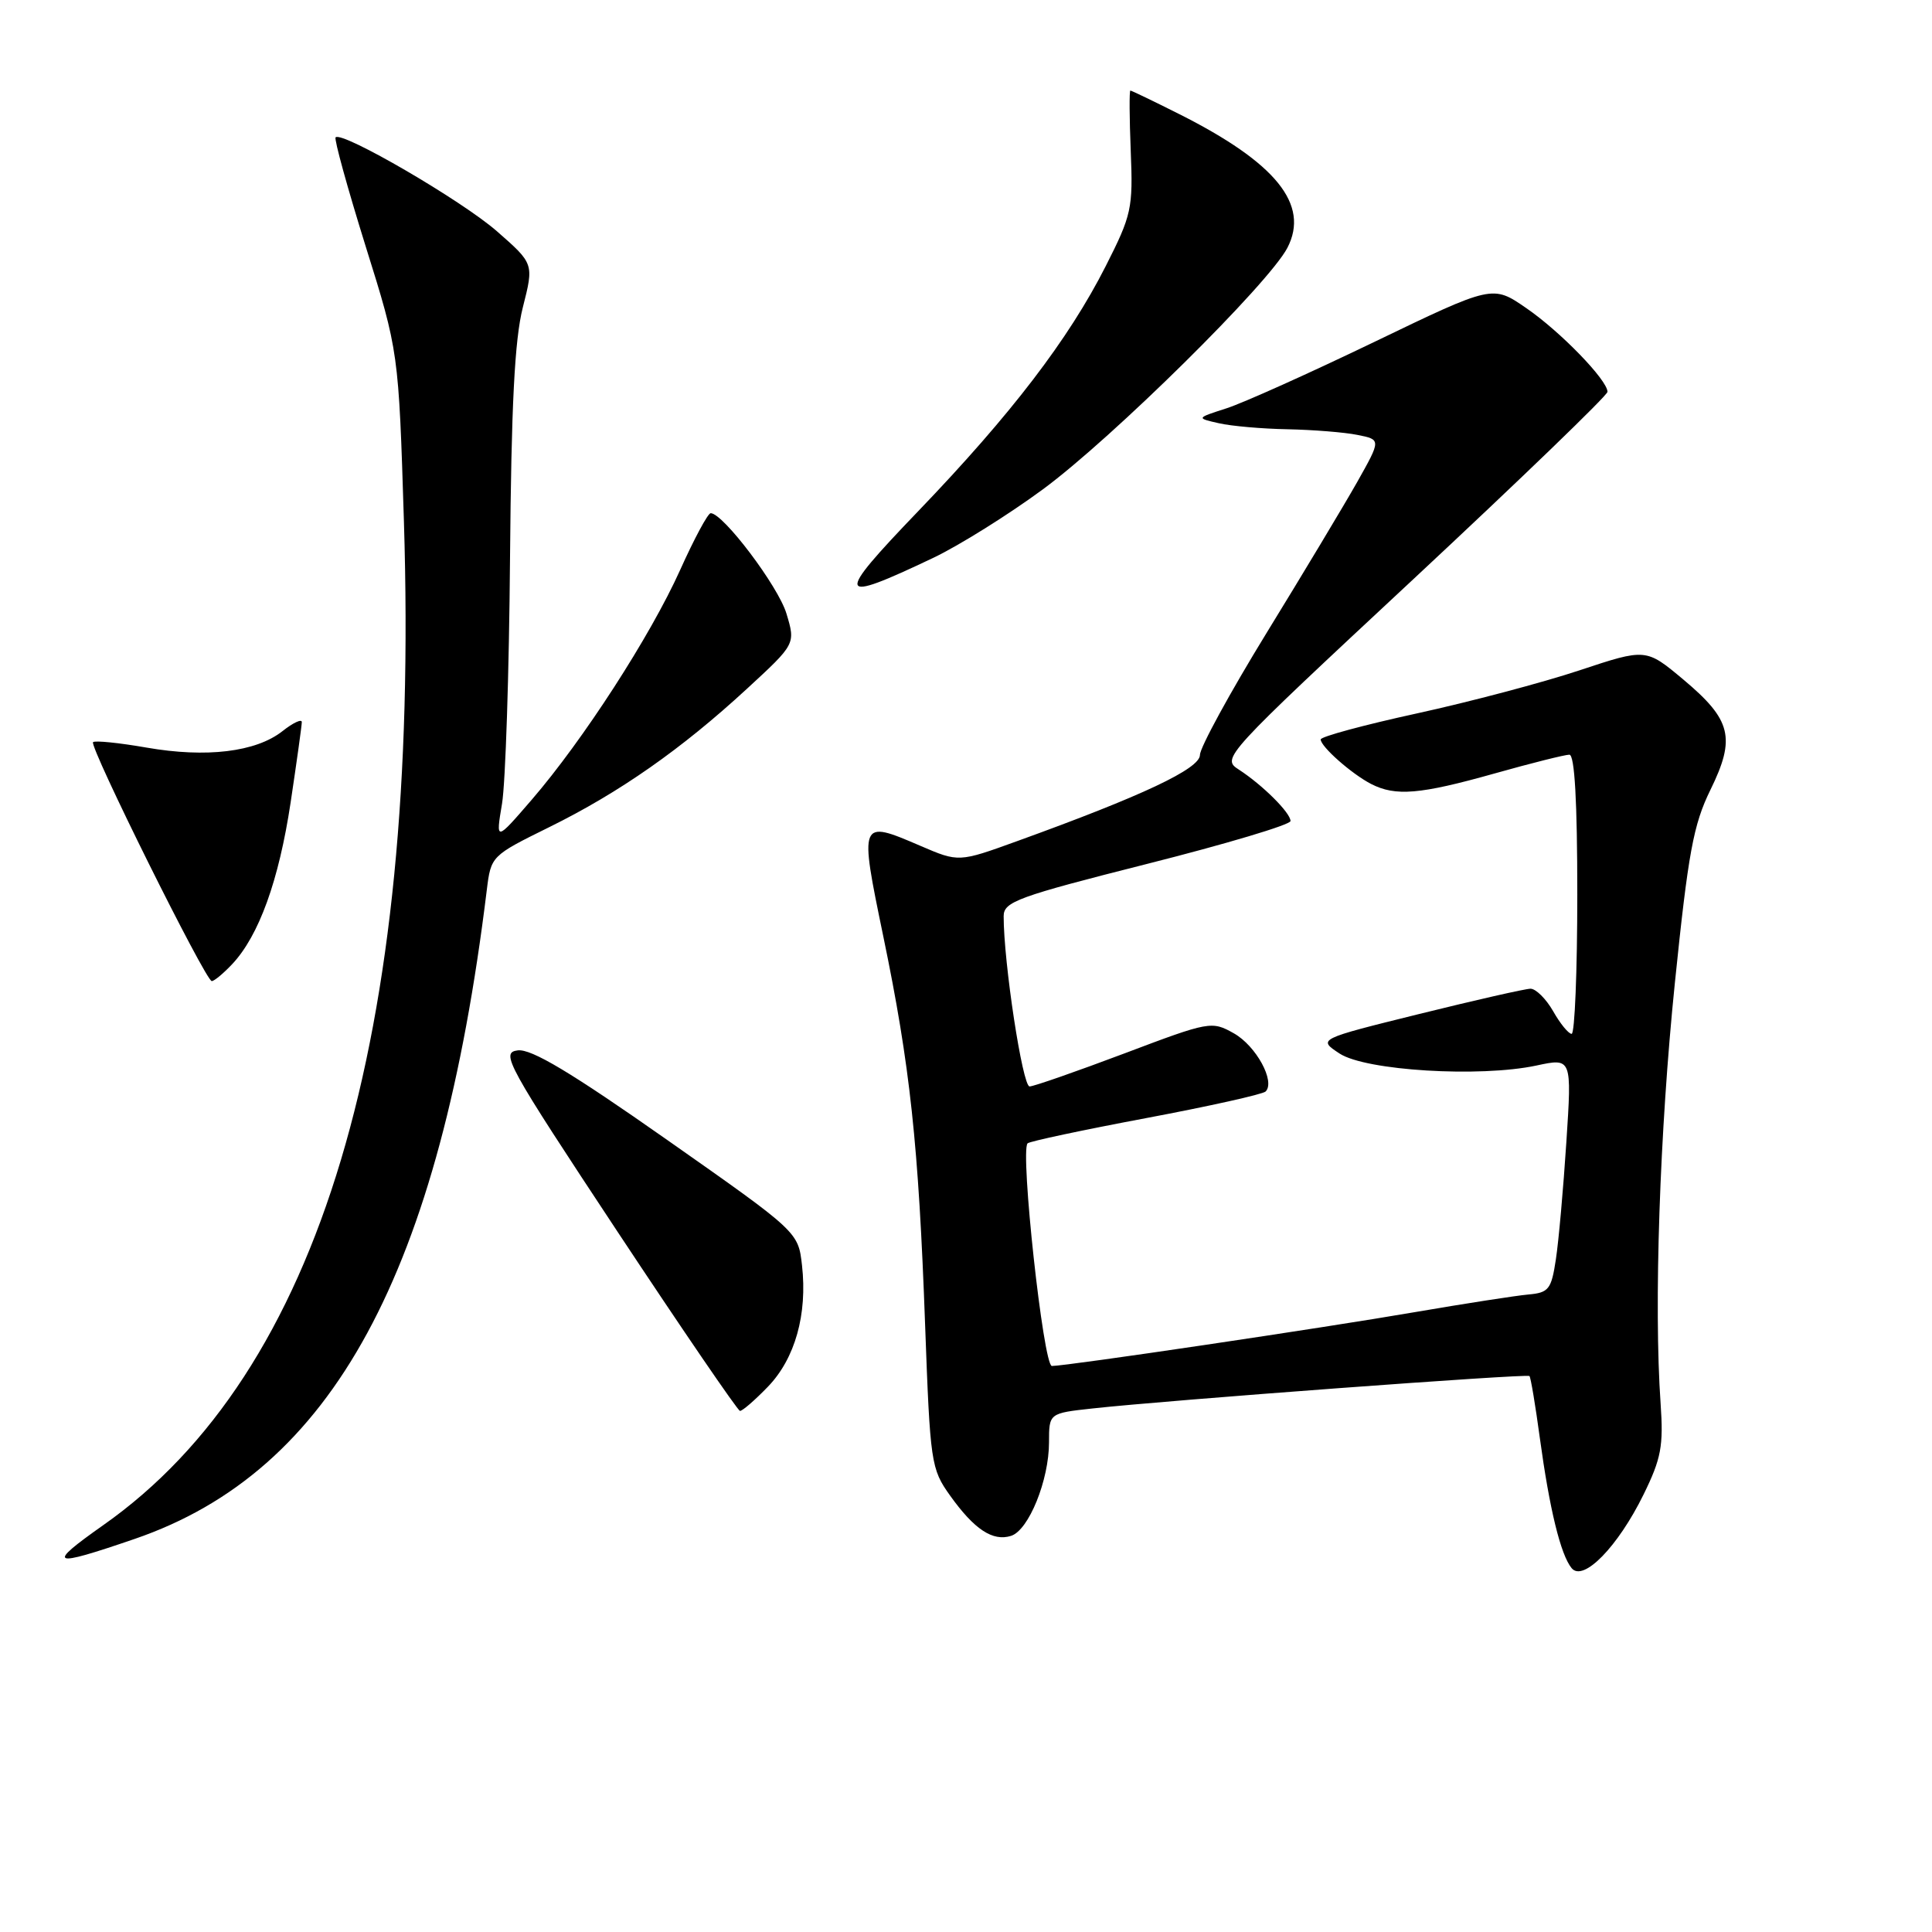 <?xml version="1.0" encoding="UTF-8" standalone="no"?>
<!DOCTYPE svg PUBLIC "-//W3C//DTD SVG 1.1//EN" "http://www.w3.org/Graphics/SVG/1.1/DTD/svg11.dtd" >
<svg xmlns="http://www.w3.org/2000/svg" xmlns:xlink="http://www.w3.org/1999/xlink" version="1.1" viewBox="0 0 256 256">
 <g >
 <path fill="currentColor"
d=" M 217.78 198.03 C 220.12 193.27 220.43 191.59 220.04 186.00 C 219.13 172.99 219.91 149.95 221.93 130.23 C 223.70 112.98 224.38 109.27 226.64 104.66 C 230.02 97.77 229.43 95.39 223.06 90.05 C 218.10 85.90 218.10 85.90 209.30 88.82 C 204.46 90.43 194.76 93.00 187.75 94.53 C 180.74 96.06 175.00 97.61 175.00 97.98 C 175.00 98.93 179.09 102.54 181.68 103.88 C 184.92 105.54 188.15 105.27 198.00 102.50 C 202.89 101.12 207.37 100.00 207.95 100.00 C 208.65 100.00 209.00 106.20 209.00 118.50 C 209.00 128.68 208.66 137.00 208.25 136.99 C 207.84 136.99 206.73 135.64 205.80 133.99 C 204.86 132.35 203.51 131.01 202.80 131.01 C 202.08 131.02 195.45 132.53 188.05 134.36 C 174.60 137.69 174.60 137.69 177.50 139.60 C 180.97 141.87 196.06 142.79 203.58 141.19 C 208.28 140.18 208.28 140.18 207.55 151.34 C 207.15 157.48 206.53 164.47 206.16 166.88 C 205.56 170.85 205.22 171.29 202.50 171.53 C 200.85 171.68 194.10 172.73 187.50 173.86 C 175.28 175.97 141.42 180.99 139.38 181.00 C 138.25 181.00 135.15 152.52 136.16 151.50 C 136.43 151.23 143.49 149.73 151.84 148.16 C 160.19 146.59 167.33 145.00 167.70 144.63 C 169.02 143.31 166.44 138.58 163.49 136.92 C 160.56 135.27 160.27 135.32 149.00 139.58 C 142.68 141.96 137.02 143.94 136.43 143.96 C 135.49 143.99 132.98 127.48 132.99 121.39 C 133.00 119.48 134.85 118.81 152.00 114.47 C 162.45 111.83 171.00 109.28 171.00 108.79 C 171.00 107.70 167.30 104.02 164.16 101.98 C 161.83 100.48 162.03 100.26 187.41 76.62 C 201.48 63.50 213.00 52.39 213.00 51.92 C 213.00 50.37 206.76 43.93 202.23 40.82 C 197.78 37.75 197.78 37.75 182.14 45.29 C 173.54 49.43 164.70 53.41 162.50 54.11 C 158.50 55.40 158.50 55.40 161.50 56.08 C 163.15 56.46 167.26 56.82 170.62 56.88 C 173.99 56.95 178.16 57.28 179.88 57.63 C 183.00 58.25 183.00 58.25 179.83 63.88 C 178.08 66.97 172.68 75.97 167.82 83.88 C 162.97 91.79 159.00 99.06 159.00 100.03 C 159.00 101.86 151.41 105.44 134.76 111.46 C 127.03 114.26 127.03 114.26 121.94 112.07 C 113.87 108.60 113.85 108.65 117.04 124.07 C 120.59 141.19 121.72 151.68 122.58 175.50 C 123.25 193.85 123.36 194.63 125.89 198.17 C 129.09 202.65 131.54 204.28 133.97 203.51 C 136.31 202.77 139.00 196.13 139.00 191.11 C 139.00 187.26 139.00 187.26 144.75 186.63 C 154.61 185.54 202.33 182.00 202.66 182.33 C 202.83 182.50 203.45 186.21 204.04 190.57 C 205.32 199.96 206.79 206.01 208.25 207.79 C 209.79 209.66 214.39 204.94 217.78 198.03 Z  M 17.83 203.92 C 44.07 194.93 58.27 168.78 64.50 117.95 C 65.06 113.42 65.08 113.40 72.78 109.60 C 82.09 105.01 90.30 99.26 98.96 91.28 C 105.42 85.33 105.42 85.33 104.21 81.31 C 103.13 77.69 95.81 68.00 94.17 68.00 C 93.80 68.00 91.98 71.39 90.12 75.53 C 86.19 84.26 77.25 98.10 70.43 106.00 C 65.68 111.50 65.68 111.50 66.52 106.50 C 66.98 103.75 67.46 89.12 67.58 74.00 C 67.75 53.67 68.19 44.99 69.28 40.72 C 70.75 34.94 70.75 34.94 65.84 30.64 C 61.19 26.57 45.33 17.34 44.47 18.20 C 44.25 18.42 46.04 24.90 48.44 32.60 C 52.82 46.59 52.82 46.59 53.52 69.05 C 55.66 137.58 42.40 181.89 13.71 202.07 C 6.05 207.47 6.67 207.75 17.83 203.92 Z  M 101.75 183.75 C 105.35 180.02 107.00 174.16 106.27 167.67 C 105.77 163.24 105.77 163.24 88.41 151.05 C 75.62 142.07 70.40 138.95 68.60 139.18 C 66.30 139.48 67.10 140.93 81.82 163.20 C 90.45 176.24 97.75 186.92 98.05 186.95 C 98.36 186.98 100.02 185.54 101.75 183.75 Z  M 30.78 127.74 C 34.31 123.97 36.95 116.68 38.51 106.33 C 39.32 100.92 39.99 96.13 39.99 95.68 C 40.00 95.23 38.84 95.76 37.43 96.88 C 33.91 99.65 27.35 100.44 19.42 99.06 C 15.76 98.42 12.57 98.10 12.33 98.34 C 11.79 98.88 27.25 130.00 28.06 130.00 C 28.39 130.00 29.61 128.98 30.78 127.74 Z  M 123.70 73.90 C 127.11 72.27 133.64 68.19 138.20 64.83 C 147.40 58.05 168.14 37.56 170.59 32.83 C 173.55 27.10 169.08 21.57 156.28 15.13 C 152.86 13.41 149.93 12.00 149.78 12.00 C 149.63 12.00 149.65 15.61 149.83 20.04 C 150.14 27.62 149.95 28.49 146.50 35.29 C 141.60 44.95 133.98 54.91 121.69 67.71 C 110.50 79.36 110.73 80.07 123.70 73.90 Z "/>
</g>
</svg>